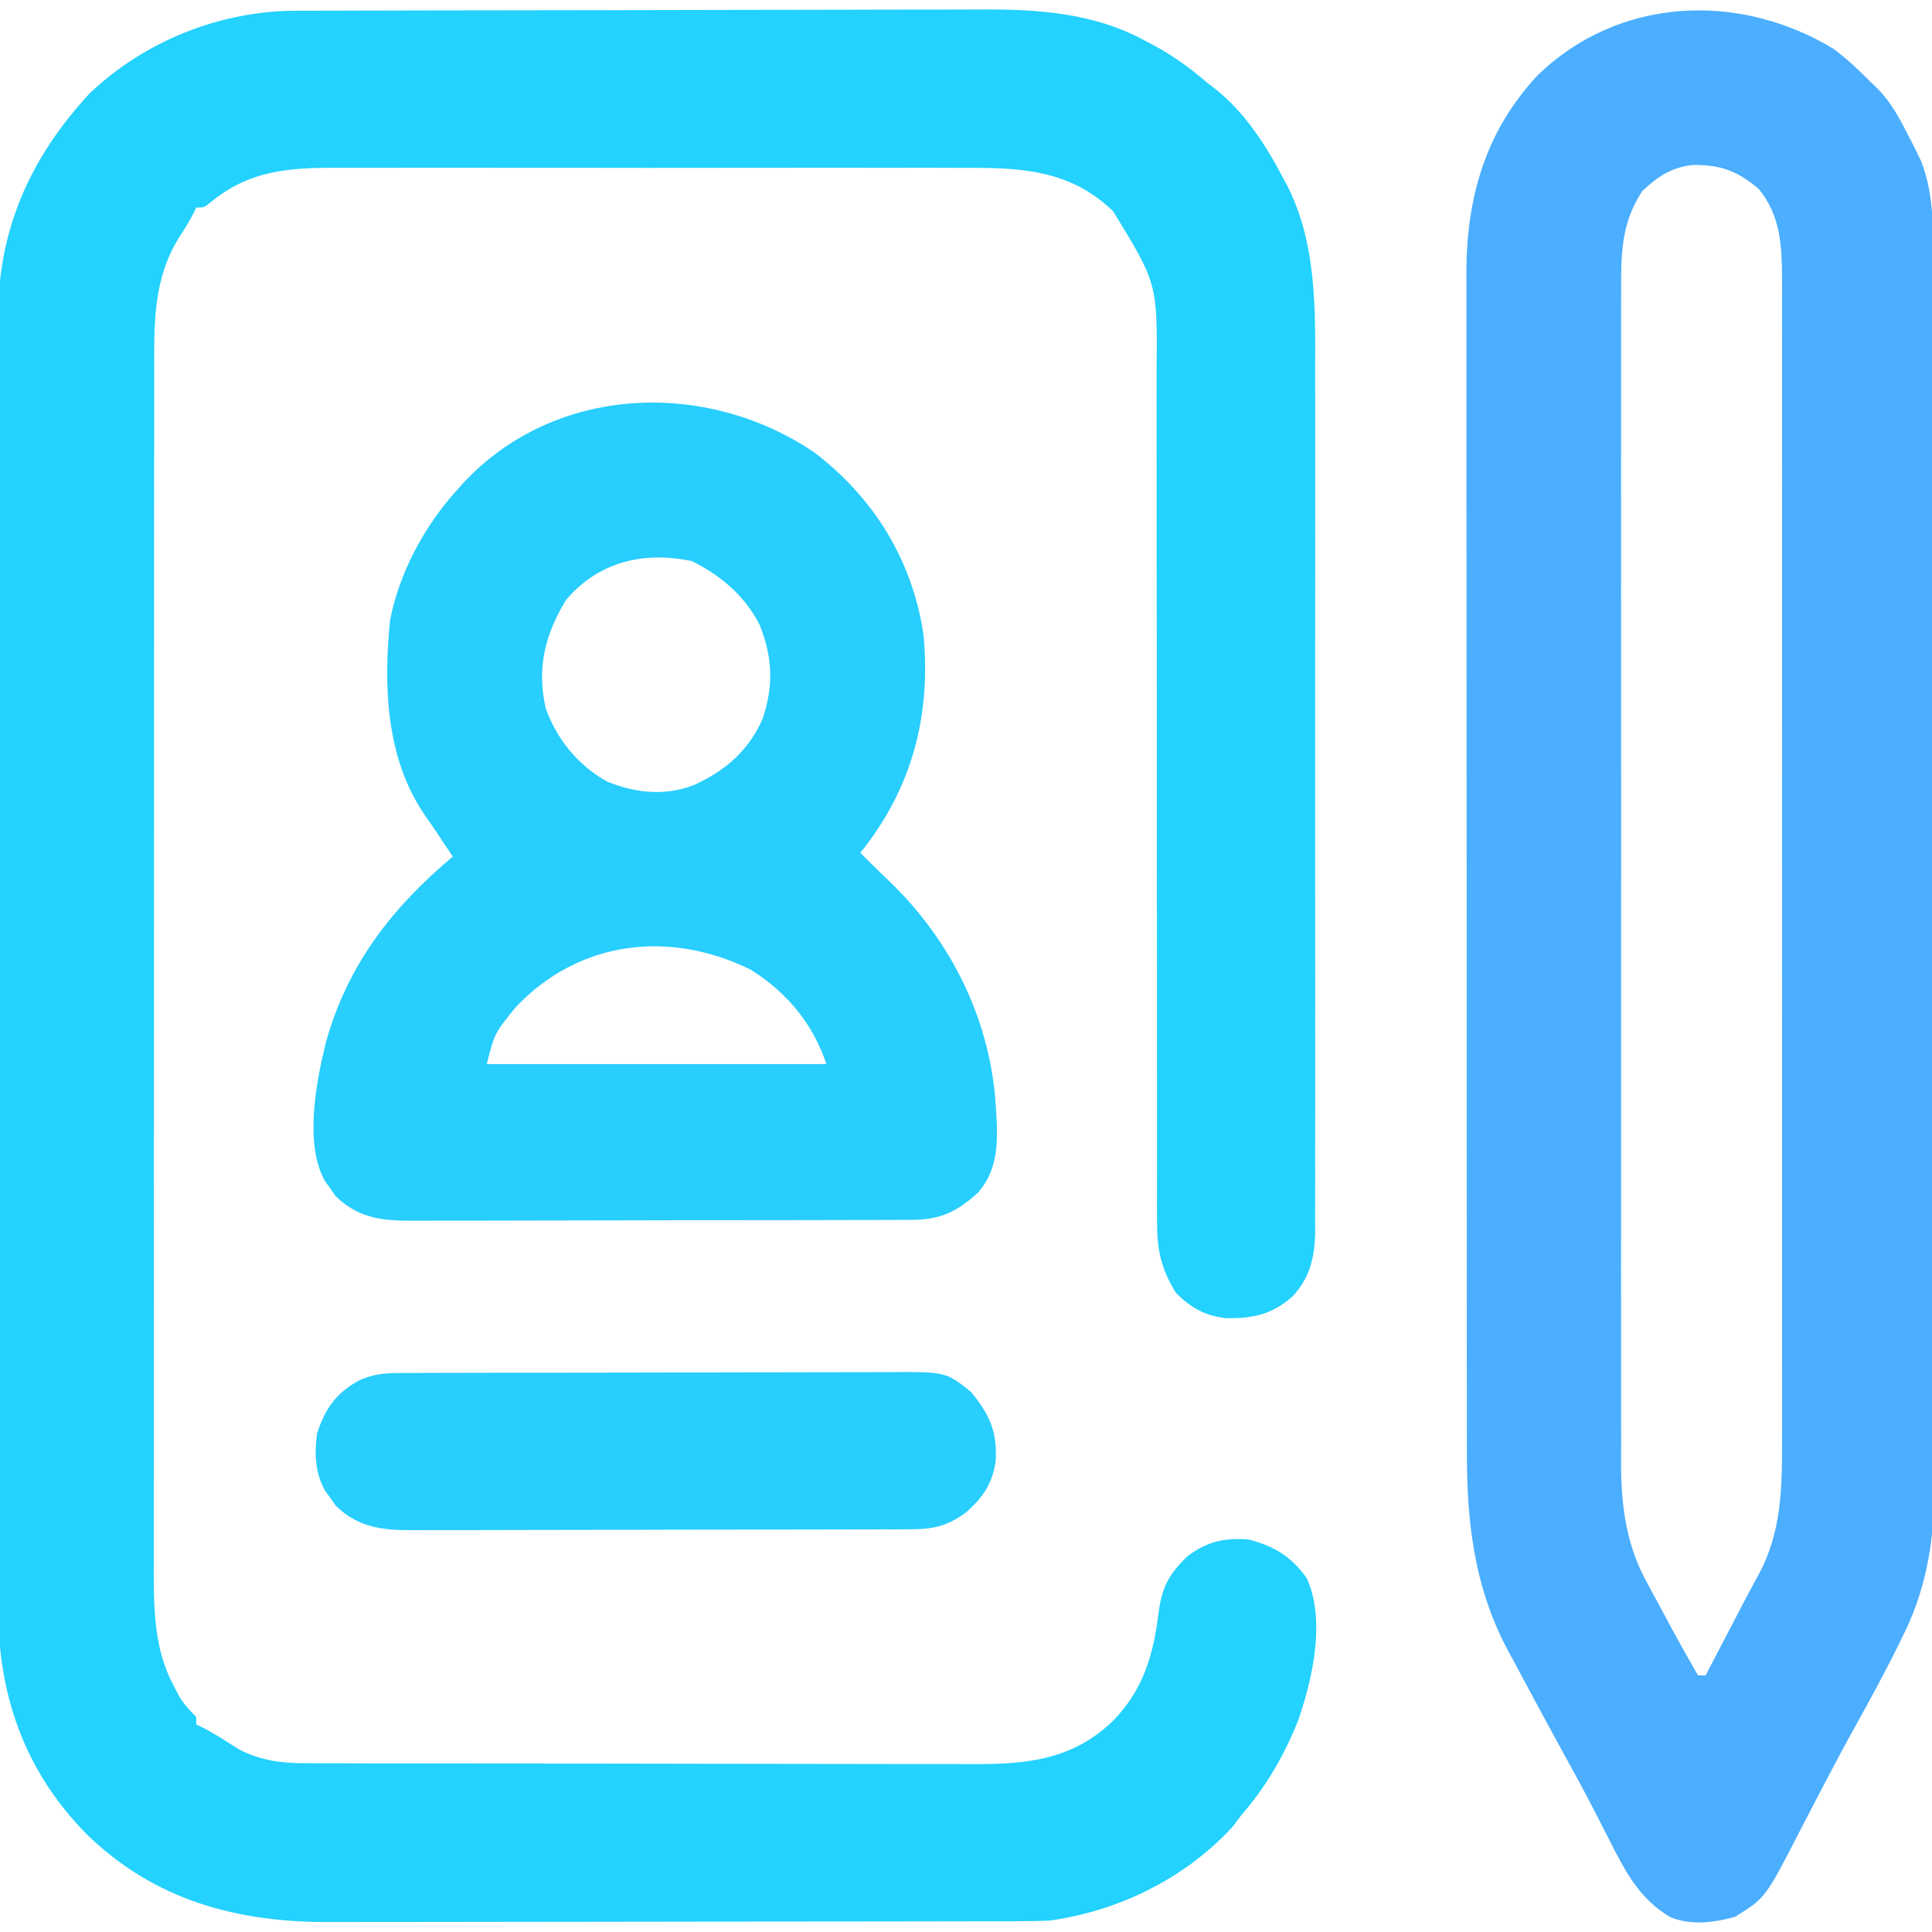 <?xml version="1.0" encoding="UTF-8"?>
<svg version="1.1" xmlns="http://www.w3.org/2000/svg" width="512" height="512">
<path d="M0 0 C0.843 -0.004 1.685 -0.007 2.553 -0.011 C5.369 -0.022 8.185 -0.026 11.002 -0.03 C13.024 -0.036 15.047 -0.043 17.069 -0.05 C23.708 -0.071 30.346 -0.081 36.985 -0.091 C39.276 -0.095 41.567 -0.099 43.858 -0.103 C54.628 -0.123 65.398 -0.137 76.168 -0.145 C88.569 -0.155 100.97 -0.181 113.371 -0.222 C122.975 -0.252 132.578 -0.267 142.182 -0.27 C147.909 -0.272 153.635 -0.281 159.362 -0.306 C164.758 -0.33 170.155 -0.334 175.552 -0.324 C177.52 -0.323 179.488 -0.329 181.457 -0.343 C196.468 -0.443 211.539 0.582 224.996 7.96 C225.653 8.304 226.31 8.648 226.986 9.002 C232.282 11.852 236.96 15.198 241.496 19.147 C242.083 19.592 242.669 20.037 243.274 20.495 C251.431 26.839 257.067 35.782 261.809 44.835 C262.279 45.695 262.279 45.695 262.758 46.572 C270.458 62.039 270.074 79.084 270.014 95.909 C270.019 98.47 270.027 101.031 270.035 103.592 C270.051 109.784 270.049 115.976 270.038 122.168 C270.028 127.201 270.027 132.235 270.032 137.268 C270.032 137.988 270.033 138.708 270.034 139.449 C270.035 140.912 270.036 142.374 270.037 143.837 C270.049 157.502 270.036 171.166 270.014 184.831 C269.996 196.543 269.999 208.255 270.018 219.966 C270.039 233.6 270.048 247.234 270.035 260.868 C270.034 262.322 270.033 263.776 270.032 265.231 C270.031 266.304 270.031 266.304 270.03 267.398 C270.026 272.427 270.032 277.456 270.042 282.485 C270.054 289.251 270.045 296.017 270.022 302.783 C270.017 305.264 270.018 307.746 270.027 310.227 C270.038 313.616 270.024 317.003 270.004 320.391 C270.018 321.862 270.018 321.862 270.031 323.363 C269.955 330.063 268.754 335.631 264.085 340.671 C258.561 345.562 253.448 346.608 246.285 346.464 C240.825 345.844 237.031 343.682 233.184 339.835 C228.847 332.927 228.062 327.704 228.125 319.667 C228.121 318.624 228.117 317.582 228.113 316.507 C228.104 313.019 228.116 309.531 228.127 306.043 C228.125 303.539 228.121 301.036 228.116 298.532 C228.108 293.142 228.108 287.753 228.116 282.364 C228.128 274.559 228.118 266.753 228.104 258.948 C228.08 246.267 228.067 233.585 228.063 220.903 C228.062 220.145 228.062 219.386 228.062 218.605 C228.059 210.148 228.059 201.692 228.06 193.235 C228.06 190.171 228.06 187.107 228.061 184.043 C228.061 183.287 228.061 182.531 228.061 181.752 C228.061 169.123 228.046 156.493 228.02 143.864 C228.004 136.084 228.002 128.304 228.017 120.524 C228.028 114.554 228.018 108.585 228 102.615 C227.997 100.174 228 97.733 228.01 95.292 C228.221 72.302 228.221 72.302 216.496 53.147 C204.762 41.774 191.246 41.558 175.857 41.63 C173.893 41.624 171.929 41.617 169.965 41.608 C164.661 41.59 159.358 41.597 154.054 41.61 C148.487 41.62 142.92 41.611 137.354 41.604 C128.009 41.597 118.664 41.607 109.319 41.626 C98.534 41.647 87.749 41.64 76.965 41.618 C67.683 41.6 58.401 41.598 49.119 41.608 C43.585 41.614 38.051 41.615 32.517 41.602 C27.314 41.59 22.111 41.599 16.908 41.622 C15.005 41.627 13.102 41.625 11.199 41.617 C-1.882 41.561 -12.498 42.201 -22.945 50.975 C-24.504 52.147 -24.504 52.147 -26.504 52.147 C-26.783 52.73 -27.063 53.312 -27.351 53.913 C-28.435 56.015 -29.635 57.928 -30.941 59.897 C-37.891 70.988 -37.652 82.453 -37.637 95.208 C-37.639 96.626 -37.642 98.045 -37.644 99.463 C-37.65 103.341 -37.65 107.22 -37.649 111.099 C-37.649 115.289 -37.654 119.479 -37.659 123.67 C-37.667 131.872 -37.67 140.074 -37.671 148.277 C-37.671 154.946 -37.673 161.615 -37.676 168.284 C-37.685 187.207 -37.69 206.129 -37.689 225.051 C-37.689 226.58 -37.689 226.58 -37.689 228.14 C-37.689 229.67 -37.689 229.67 -37.689 231.232 C-37.688 247.771 -37.698 264.31 -37.712 280.85 C-37.726 297.845 -37.733 314.841 -37.732 331.837 C-37.732 341.373 -37.735 350.91 -37.746 360.446 C-37.755 368.565 -37.757 376.684 -37.75 384.803 C-37.747 388.942 -37.747 393.082 -37.755 397.221 C-37.763 401.016 -37.762 404.812 -37.753 408.607 C-37.751 410.617 -37.758 412.627 -37.766 414.637 C-37.729 424.643 -37.373 434.719 -32.566 443.71 C-32.062 444.68 -31.558 445.651 -31.039 446.651 C-29.681 448.859 -28.331 450.352 -26.504 452.147 C-26.504 452.807 -26.504 453.467 -26.504 454.147 C-25.663 454.549 -25.663 454.549 -24.804 454.96 C-21.487 456.672 -18.383 458.707 -15.234 460.71 C-9.367 463.798 -3.645 464.441 2.888 464.415 C3.706 464.419 4.525 464.424 5.368 464.428 C8.096 464.441 10.824 464.439 13.552 464.438 C15.514 464.444 17.475 464.45 19.437 464.458 C24.758 464.476 30.078 464.48 35.399 464.482 C38.726 464.483 42.054 464.487 45.382 464.493 C57.002 464.511 68.622 464.519 80.242 464.518 C91.055 464.517 101.869 464.538 112.683 464.569 C121.981 464.595 131.278 464.606 140.576 464.605 C146.123 464.604 151.67 464.61 157.217 464.631 C162.438 464.651 167.659 464.651 172.88 464.636 C174.79 464.634 176.699 464.639 178.608 464.651 C193.11 464.737 205.541 463.766 216.496 453.147 C224.416 444.977 227.126 435.891 228.496 424.772 C229.395 417.731 231.237 414.309 236.371 409.397 C241.612 405.624 246.073 404.593 252.496 405.147 C259.21 406.902 263.735 409.672 267.809 415.397 C272.862 426.555 269.368 442.021 265.496 453.147 C261.812 462.382 257.023 470.63 250.496 478.147 C249.733 479.158 248.97 480.168 248.184 481.21 C235.594 494.971 217.892 503.634 199.496 506.147 C196.647 506.242 193.822 506.291 190.973 506.288 C189.706 506.292 189.706 506.292 188.413 506.297 C185.59 506.305 182.767 506.307 179.944 506.308 C177.916 506.313 175.889 506.318 173.861 506.323 C168.357 506.336 162.852 506.343 157.348 506.347 C153.905 506.35 150.462 506.354 147.018 506.359 C136.234 506.373 125.45 506.382 114.665 506.386 C102.238 506.391 89.812 506.408 77.385 506.437 C67.766 506.459 58.147 506.469 48.528 506.47 C42.79 506.471 37.052 506.477 31.314 506.495 C25.91 506.511 20.506 506.514 15.102 506.505 C13.127 506.504 11.153 506.508 9.179 506.518 C-15.52 506.635 -37.503 500.883 -55.683 483.092 C-72.364 466.05 -79.169 445.701 -79.012 422.284 C-79.016 420.756 -79.023 419.227 -79.03 417.698 C-79.047 413.547 -79.039 409.395 -79.027 405.244 C-79.017 400.747 -79.031 396.251 -79.042 391.755 C-79.06 382.966 -79.056 374.177 -79.045 365.388 C-79.036 358.24 -79.035 351.092 -79.039 343.945 C-79.039 342.925 -79.04 341.905 -79.041 340.854 C-79.042 338.781 -79.043 336.708 -79.045 334.635 C-79.056 315.232 -79.043 295.828 -79.021 276.425 C-79.004 259.802 -79.007 243.179 -79.025 226.556 C-79.047 207.219 -79.055 187.882 -79.043 168.544 C-79.041 166.479 -79.04 164.414 -79.039 162.35 C-79.038 161.334 -79.038 160.318 -79.037 159.272 C-79.034 152.138 -79.039 145.005 -79.049 137.872 C-79.06 129.171 -79.057 120.47 -79.036 111.768 C-79.025 107.335 -79.021 102.901 -79.034 98.468 C-79.046 94.399 -79.039 90.331 -79.018 86.262 C-79.014 84.801 -79.016 83.339 -79.026 81.878 C-79.171 58.419 -70.727 39.196 -54.816 21.96 C-40.223 8.006 -20.062 -0.005 0 0 Z " fill="#23D2FE" transform="translate(78.504,2.853)"/>
<path d="M0 0 C3.616 2.759 6.831 5.743 10 9 C10.549 9.517 11.098 10.034 11.664 10.566 C15.465 14.458 17.803 19.133 20.25 23.938 C20.592 24.606 20.934 25.274 21.286 25.963 C21.609 26.624 21.932 27.284 22.266 27.965 C22.552 28.549 22.839 29.133 23.134 29.734 C26.265 37.925 26.288 45.694 26.267 54.37 C26.271 55.833 26.276 57.297 26.281 58.761 C26.293 62.771 26.293 66.781 26.291 70.791 C26.29 75.121 26.301 79.452 26.311 83.782 C26.327 92.262 26.333 100.742 26.334 109.222 C26.335 116.119 26.339 123.016 26.346 129.913 C26.363 149.485 26.372 169.056 26.371 188.628 C26.371 189.683 26.371 190.738 26.371 191.824 C26.371 192.88 26.37 193.936 26.37 195.024 C26.37 212.123 26.389 229.222 26.417 246.321 C26.446 263.896 26.459 281.47 26.458 299.044 C26.457 308.904 26.462 318.763 26.484 328.623 C26.502 337.021 26.507 345.419 26.493 353.817 C26.487 358.096 26.486 362.375 26.504 366.655 C26.52 370.583 26.516 374.511 26.499 378.44 C26.496 379.85 26.5 381.261 26.511 382.671 C26.611 396.158 24.148 409.037 18 421.125 C17.421 422.305 17.421 422.305 16.83 423.509 C13.409 430.39 9.743 437.143 6.017 443.862 C2.829 449.611 -0.268 455.399 -3.301 461.23 C-4.055 462.674 -4.808 464.117 -5.562 465.56 C-6.679 467.696 -7.791 469.834 -8.892 471.978 C-18.161 490.022 -18.161 490.022 -26.25 495 C-31.974 496.526 -37.668 497.319 -43.309 495.086 C-51.559 490.251 -55.394 482.782 -59.562 474.5 C-60.626 472.424 -61.691 470.348 -62.758 468.273 C-63.297 467.224 -63.836 466.174 -64.392 465.093 C-66.834 460.396 -69.383 455.761 -71.938 451.125 C-76.337 443.087 -80.707 435.033 -85 426.938 C-85.81 425.44 -85.81 425.44 -86.636 423.913 C-95.433 407.194 -97.317 389.976 -97.261 371.352 C-97.264 369.955 -97.268 368.559 -97.272 367.162 C-97.282 363.375 -97.28 359.589 -97.276 355.802 C-97.274 351.698 -97.283 347.595 -97.29 343.491 C-97.303 335.472 -97.305 327.453 -97.302 319.434 C-97.301 312.912 -97.302 306.39 -97.307 299.867 C-97.307 298.936 -97.308 298.005 -97.308 297.045 C-97.31 295.153 -97.311 293.261 -97.312 291.368 C-97.323 273.659 -97.321 255.949 -97.315 238.24 C-97.309 222.066 -97.321 205.892 -97.34 189.718 C-97.359 173.075 -97.367 156.431 -97.364 139.788 C-97.362 130.458 -97.364 121.129 -97.378 111.799 C-97.39 103.859 -97.392 95.919 -97.38 87.978 C-97.374 83.934 -97.372 79.889 -97.385 75.845 C-97.395 72.131 -97.392 68.418 -97.378 64.705 C-97.374 62.749 -97.385 60.793 -97.397 58.837 C-97.277 38.983 -92.22 21.668 -78.5 6.938 C-56.909 -13.969 -25.071 -15.207 0 0 Z M-50.812 37.688 C-56.265 45.944 -56.432 54.065 -56.381 63.751 C-56.384 65.135 -56.389 66.52 -56.395 67.904 C-56.408 71.69 -56.401 75.475 -56.392 79.26 C-56.385 83.351 -56.396 87.441 -56.404 91.531 C-56.417 99.537 -56.415 107.543 -56.406 115.55 C-56.399 122.06 -56.398 128.57 -56.401 135.081 C-56.402 136.008 -56.402 136.936 -56.403 137.892 C-56.404 139.776 -56.405 141.661 -56.406 143.545 C-56.414 161.21 -56.404 178.874 -56.388 196.539 C-56.375 211.679 -56.377 226.819 -56.391 241.959 C-56.407 259.555 -56.413 277.152 -56.404 294.748 C-56.403 296.627 -56.402 298.505 -56.401 300.384 C-56.401 301.308 -56.401 302.232 -56.4 303.185 C-56.397 309.681 -56.402 316.178 -56.409 322.675 C-56.417 330.601 -56.415 338.527 -56.399 346.453 C-56.391 350.493 -56.388 354.533 -56.398 358.573 C-56.407 362.28 -56.402 365.985 -56.386 369.692 C-56.381 371.651 -56.391 373.61 -56.401 375.57 C-56.333 385.977 -55.002 396.212 -50.004 405.492 C-49.166 407.074 -49.166 407.074 -48.311 408.688 C-47.734 409.739 -47.157 410.791 -46.562 411.875 C-45.703 413.488 -45.703 413.488 -44.826 415.133 C-41.969 420.472 -39.037 425.762 -36 431 C-35.34 431 -34.68 431 -34 431 C-31.011 425.294 -28.029 419.585 -25.062 413.867 C-23.388 410.644 -21.704 407.432 -19.938 404.258 C-13.898 393.115 -13.701 381.382 -13.746 368.931 C-13.744 367.561 -13.741 366.191 -13.737 364.821 C-13.728 361.094 -13.732 357.367 -13.739 353.639 C-13.743 349.605 -13.736 345.571 -13.731 341.537 C-13.722 333.65 -13.724 325.764 -13.729 317.877 C-13.734 311.466 -13.735 305.056 -13.732 298.645 C-13.732 297.731 -13.732 296.816 -13.731 295.874 C-13.731 294.017 -13.73 292.159 -13.729 290.301 C-13.724 272.909 -13.73 255.517 -13.741 238.125 C-13.75 223.211 -13.748 208.297 -13.739 193.383 C-13.729 176.045 -13.724 158.706 -13.73 141.368 C-13.731 139.519 -13.732 137.669 -13.732 135.82 C-13.733 134.91 -13.733 134 -13.733 133.063 C-13.735 126.66 -13.732 120.257 -13.727 113.854 C-13.722 106.051 -13.723 98.248 -13.734 90.446 C-13.739 86.467 -13.741 82.488 -13.735 78.509 C-13.729 74.864 -13.732 71.219 -13.743 67.573 C-13.746 65.637 -13.739 63.701 -13.733 61.764 C-13.773 52.685 -13.926 44.224 -20 37 C-25.572 32.306 -30.054 30.627 -37.367 30.723 C-43.035 31.32 -46.759 33.814 -50.812 37.688 Z " fill="#4BAEFE" transform="translate(486,13)"/>
<path d="M0 0 C15.781 12.036 25.929 28.43 28.941 48.156 C30.991 69.761 25.979 89.012 12.223 106.121 C14.646 108.562 17.076 110.984 19.582 113.34 C36.63 129.608 47.253 151.415 48.223 175.121 C48.274 175.95 48.326 176.779 48.379 177.633 C48.63 184.457 48.091 190.868 43.418 196.168 C37.965 201.148 33.501 203.365 26.019 203.389 C24.77 203.397 23.521 203.406 22.234 203.414 C20.857 203.414 19.481 203.413 18.104 203.412 C16.649 203.418 15.193 203.424 13.737 203.432 C9.789 203.45 5.84 203.454 1.892 203.456 C-0.577 203.457 -3.046 203.461 -5.515 203.467 C-14.135 203.485 -22.755 203.493 -31.375 203.492 C-39.399 203.49 -47.424 203.512 -55.449 203.543 C-62.346 203.569 -69.244 203.58 -76.142 203.579 C-80.258 203.578 -84.374 203.584 -88.49 203.605 C-92.364 203.625 -96.237 203.625 -100.11 203.61 C-101.527 203.608 -102.945 203.613 -104.362 203.625 C-113.186 203.695 -120.197 203.571 -126.836 197.121 C-127.291 196.461 -127.746 195.801 -128.215 195.121 C-128.688 194.461 -129.161 193.801 -129.648 193.121 C-135.225 183.242 -131.968 166.622 -129.325 156.075 C-123.607 135.679 -111.78 120.556 -95.777 107.121 C-96.152 106.564 -96.528 106.007 -96.914 105.434 C-97.992 103.826 -99.063 102.214 -100.129 100.598 C-101.1 99.139 -102.088 97.691 -103.113 96.27 C-113.506 81.243 -114.204 61.898 -112.387 44.348 C-109.94 31.897 -103.273 19.481 -94.777 10.121 C-94.174 9.438 -93.571 8.755 -92.949 8.051 C-68.558 -18.026 -28.592 -19.343 0 0 Z M-65.777 39.121 C-71.354 48.25 -73.595 57.28 -71.129 67.918 C-68.152 76.111 -62.671 82.805 -55.074 87.148 C-47.544 90.337 -39.433 91.154 -31.777 88.121 C-23.502 84.328 -17.396 79.068 -13.684 70.637 C-10.72 61.8 -11.012 54.42 -14.449 45.766 C-18.316 38.067 -24.81 32.547 -32.465 28.809 C-45.253 26.154 -57.146 28.956 -65.777 39.121 Z M-79.207 147.156 C-84.721 153.963 -84.721 153.963 -86.777 162.121 C-57.077 162.121 -27.377 162.121 3.223 162.121 C-0.357 151.383 -7.203 143.17 -16.777 137.121 C-38.199 126.516 -62.373 129.224 -79.207 147.156 Z " fill="#27CEFE" transform="translate(215.777,119.879)"/>
<path d="M0 0 C1.229 -0.006 2.459 -0.011 3.726 -0.017 C5.09 -0.019 6.455 -0.02 7.82 -0.021 C9.256 -0.025 10.692 -0.03 12.127 -0.036 C16.03 -0.049 19.934 -0.055 23.837 -0.06 C26.277 -0.063 28.716 -0.067 31.156 -0.071 C38.794 -0.085 46.431 -0.095 54.069 -0.098 C62.878 -0.103 71.686 -0.12 80.495 -0.149 C87.308 -0.171 94.121 -0.181 100.934 -0.182 C105.001 -0.184 109.068 -0.189 113.134 -0.207 C116.963 -0.224 120.792 -0.226 124.621 -0.217 C126.023 -0.216 127.424 -0.221 128.825 -0.231 C144.773 -0.337 144.773 -0.337 151.355 4.937 C156.243 10.784 158.428 15.442 157.987 23.203 C157.197 29.2 154.643 32.918 150.175 36.89 C145.401 40.398 141.809 41.39 135.908 41.408 C134.659 41.416 133.41 41.425 132.123 41.434 C130.747 41.433 129.37 41.432 127.994 41.431 C126.538 41.437 125.083 41.444 123.627 41.451 C119.678 41.469 115.73 41.474 111.781 41.475 C109.312 41.476 106.843 41.481 104.374 41.486 C95.755 41.504 87.135 41.513 78.515 41.511 C70.49 41.51 62.466 41.531 54.441 41.563 C47.543 41.589 40.646 41.599 33.748 41.598 C29.632 41.598 25.516 41.603 21.4 41.624 C17.526 41.644 13.653 41.644 9.78 41.629 C8.362 41.627 6.945 41.632 5.528 41.644 C-3.297 41.715 -10.308 41.59 -16.946 35.14 C-17.401 34.48 -17.856 33.82 -18.325 33.14 C-18.798 32.48 -19.271 31.82 -19.759 31.14 C-22.375 26.505 -22.583 21.335 -21.888 16.14 C-19.783 9.512 -16.873 5.325 -10.755 1.98 C-7.005 0.293 -4.075 0.011 0 0 Z " fill="#27CEFE" transform="translate(105.888,363.86)"/>
</svg>
